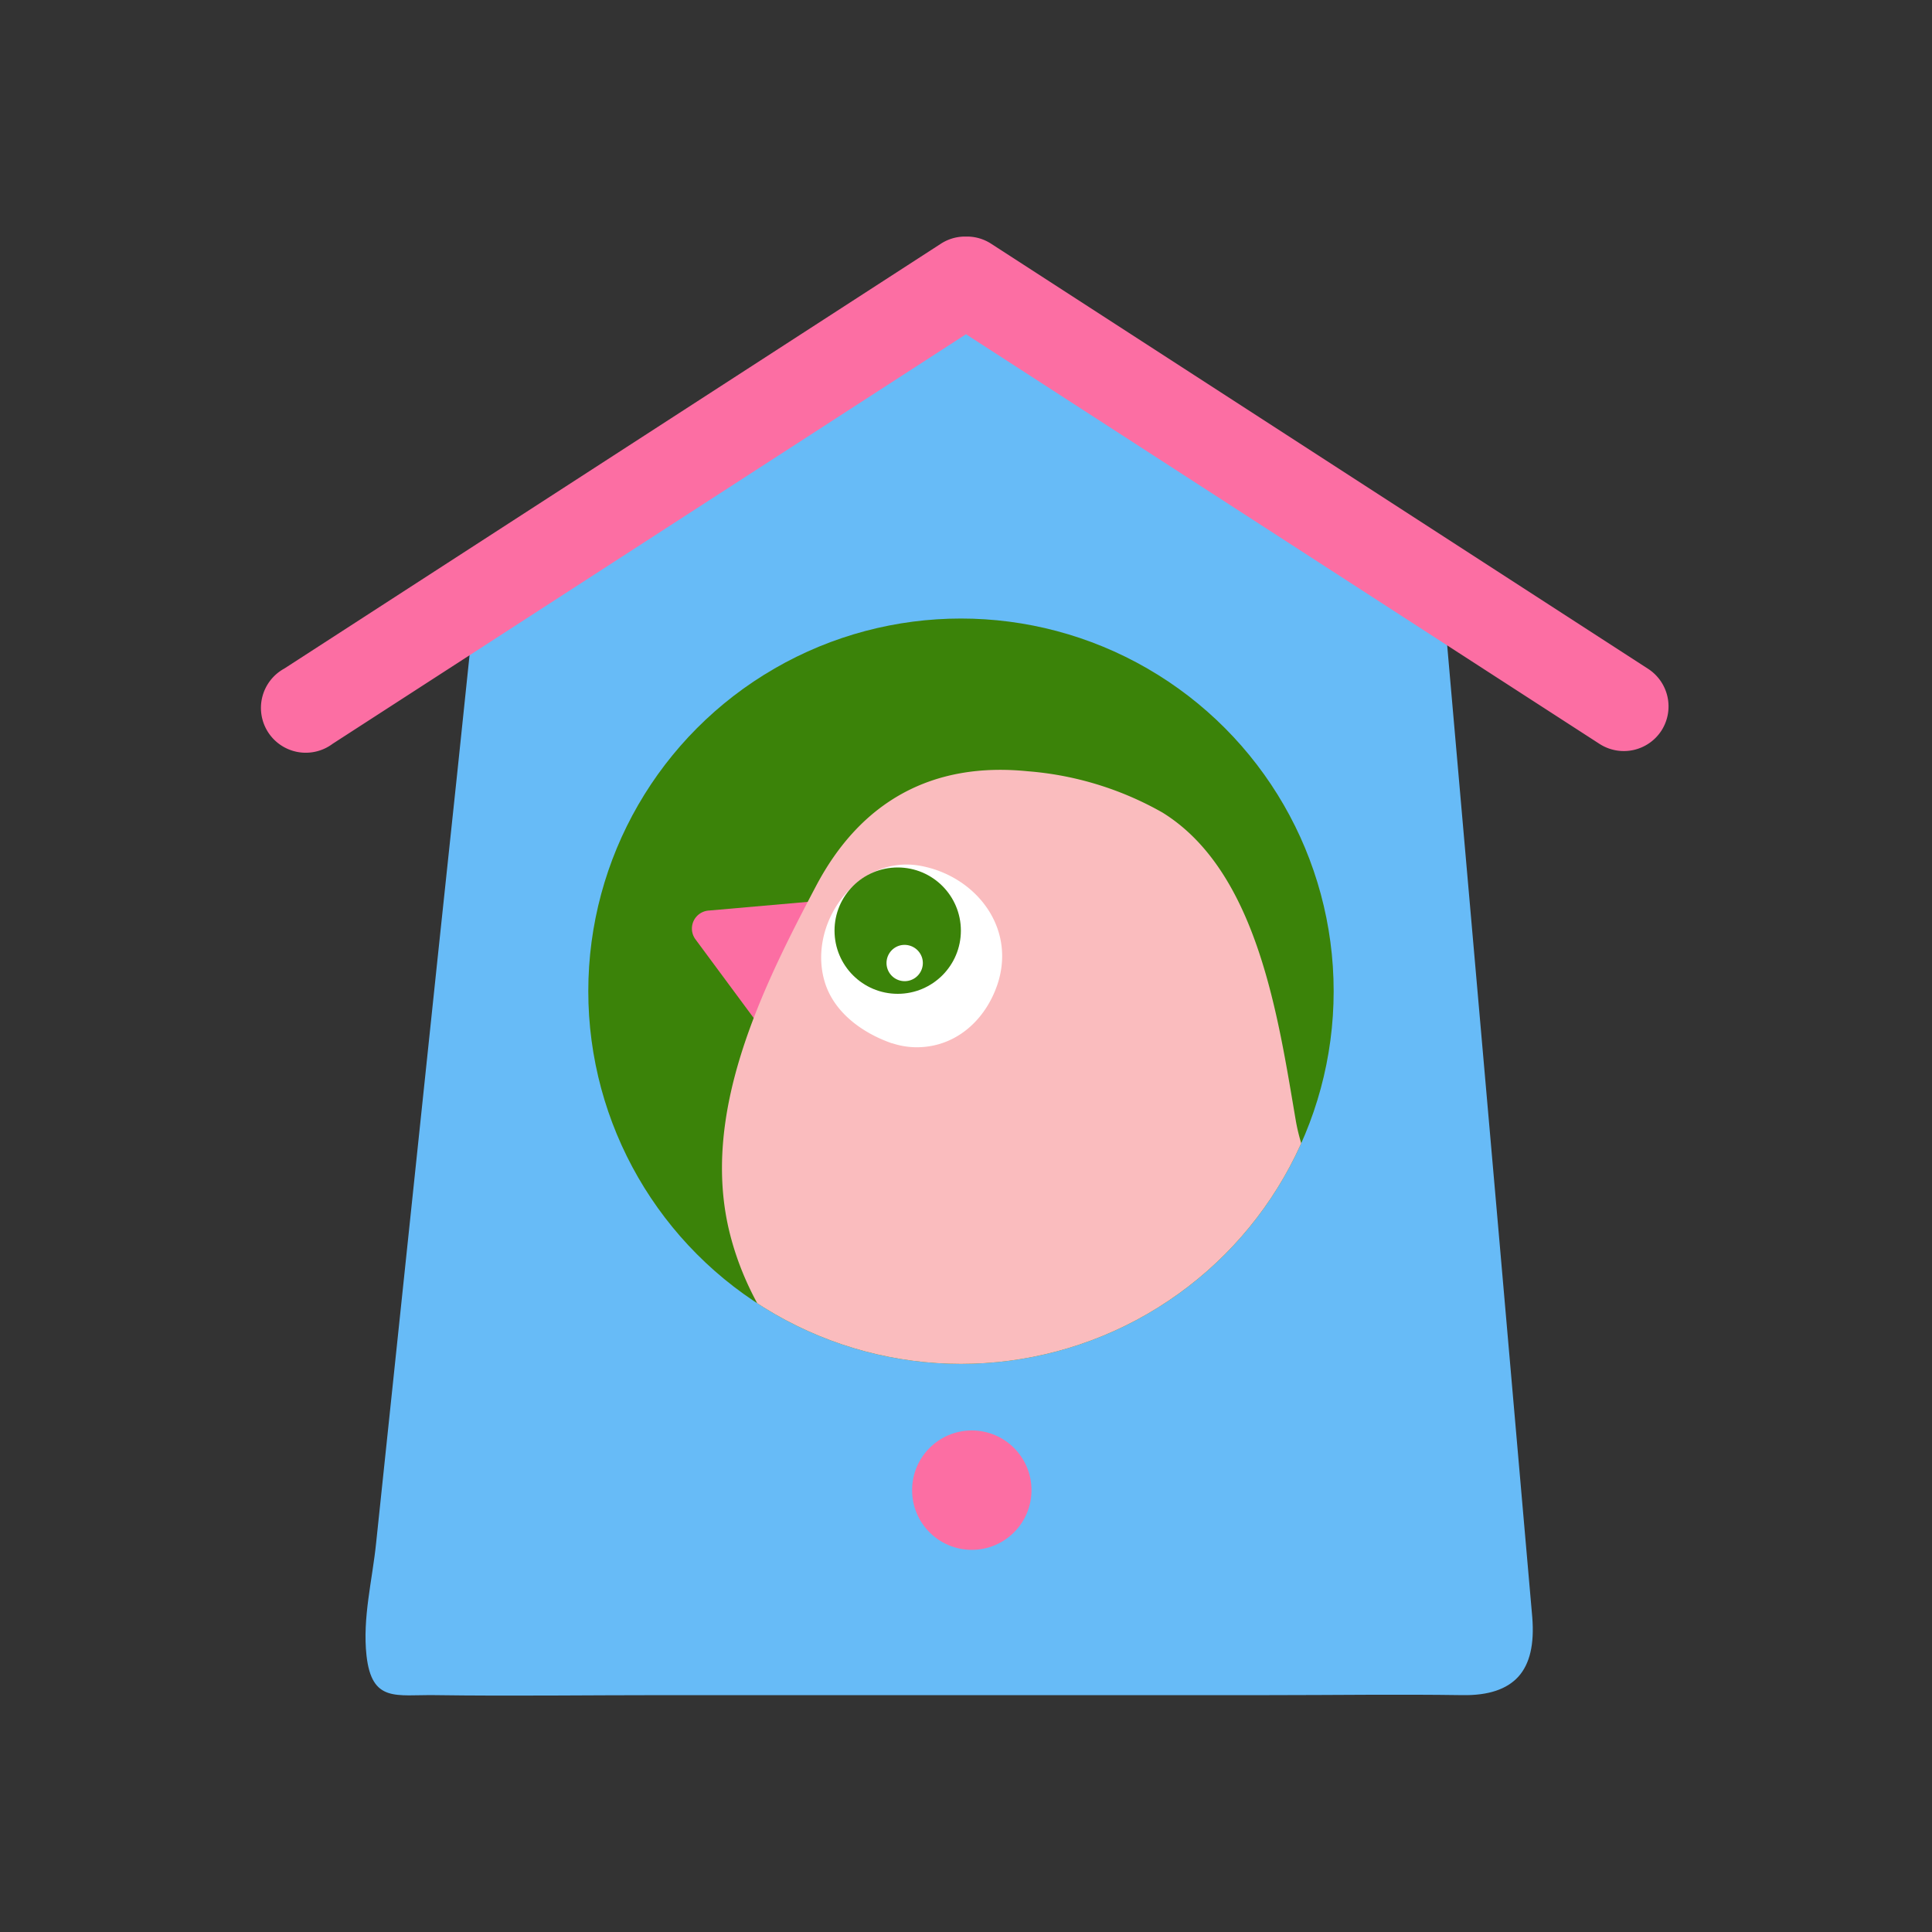 <svg id="Layer_1" data-name="Layer 1" xmlns="http://www.w3.org/2000/svg" xmlns:xlink="http://www.w3.org/1999/xlink" width="7.06cm" height="7.06cm" viewBox="0 0 200 200"><rect x="0" y="0" width="200" height="200" fill="#333333" stroke="none"/><defs><style>.cls-1{fill:none;}.cls-2{fill:#67bbf7;}.cls-3{fill:#fc6ea3;}.cls-4{fill:#3b8309;}.cls-5{clip-path:url(#clip-path);}.cls-6{fill:#fabcbe;}.cls-7{fill:#fff;}</style><clipPath id="clip-path"><circle class="cls-1" cx="99.48" cy="102.61" r="38.58"/></clipPath></defs><title>dovecote3-3</title><path class="cls-2" d="M157.16,173.59c-1.18,1.28-3.07,1.93-5.75,1.89-6.66-.1-13.34,0-20,0H68.76c-7.91,0-15.82.11-23.73,0-4-.06-6.54.81-7.09-4.1-.43-3.91.61-7.83,1-11.69q3.2-30.43,6.4-60.87,2-18.71,3.94-37.43l51.38-31.47L149.34,61.4q.39,4.46.78,8.93,2.49,28.51,5,57,1.28,14.68,2.56,29.34.47,5.38.94,10.75C158.84,170.18,158.39,172.24,157.16,173.59Z"/><path class="cls-3" d="M172,75.62A4.64,4.64,0,0,1,165.57,77L100,34.6,34.43,77a4.64,4.64,0,1,1-5-7.79l68-44a4.61,4.61,0,0,1,2.34-.72l.23,0,.23,0a4.6,4.6,0,0,1,2.34.72l68,44A4.64,4.64,0,0,1,172,75.62Z"/><circle class="cls-4" cx="99.48" cy="102.61" r="38.58"/><g class="cls-5"><path class="cls-3" d="M84.77,93.26l-11.39,1a1.87,1.87,0,0,0-1.37,3l9.62,13Z"/><path class="cls-6" d="M75.59,127.84C81.74,151.76,117,165,136.66,149c3.56-2.9,21.78-17.57,15.09-22.72-1.17-.9-2.79.21-4.14.9-7.64,4-12.46-5.31-13.47-11.18-1.81-10.56-3.92-25.78-13.81-31.89a33.54,33.54,0,0,0-13.94-4.27c-9.9-1-17.31,3.13-21.93,11.91C78.8,102.48,72.4,115.42,75.59,127.84Z"/><path class="cls-7" d="M92.33,108c-2.89-1-5.77-3-6.84-6-2.14-6.12,3.15-13.63,9.85-12.36,5.56,1.05,9.75,6.2,8,12-1.12,3.63-4,6.48-7.84,6.75a8.06,8.06,0,0,1-3.13-.39"/><circle class="cls-4" cx="92.93" cy="96.34" r="6.54"/><path class="cls-7" d="M93.18,97.87a1.88,1.88,0,1,0,2.29,1.34,1.9,1.9,0,0,0-2.29-1.34"/></g><circle class="cls-3" cx="100.6" cy="154.26" r="6.18"/></svg>